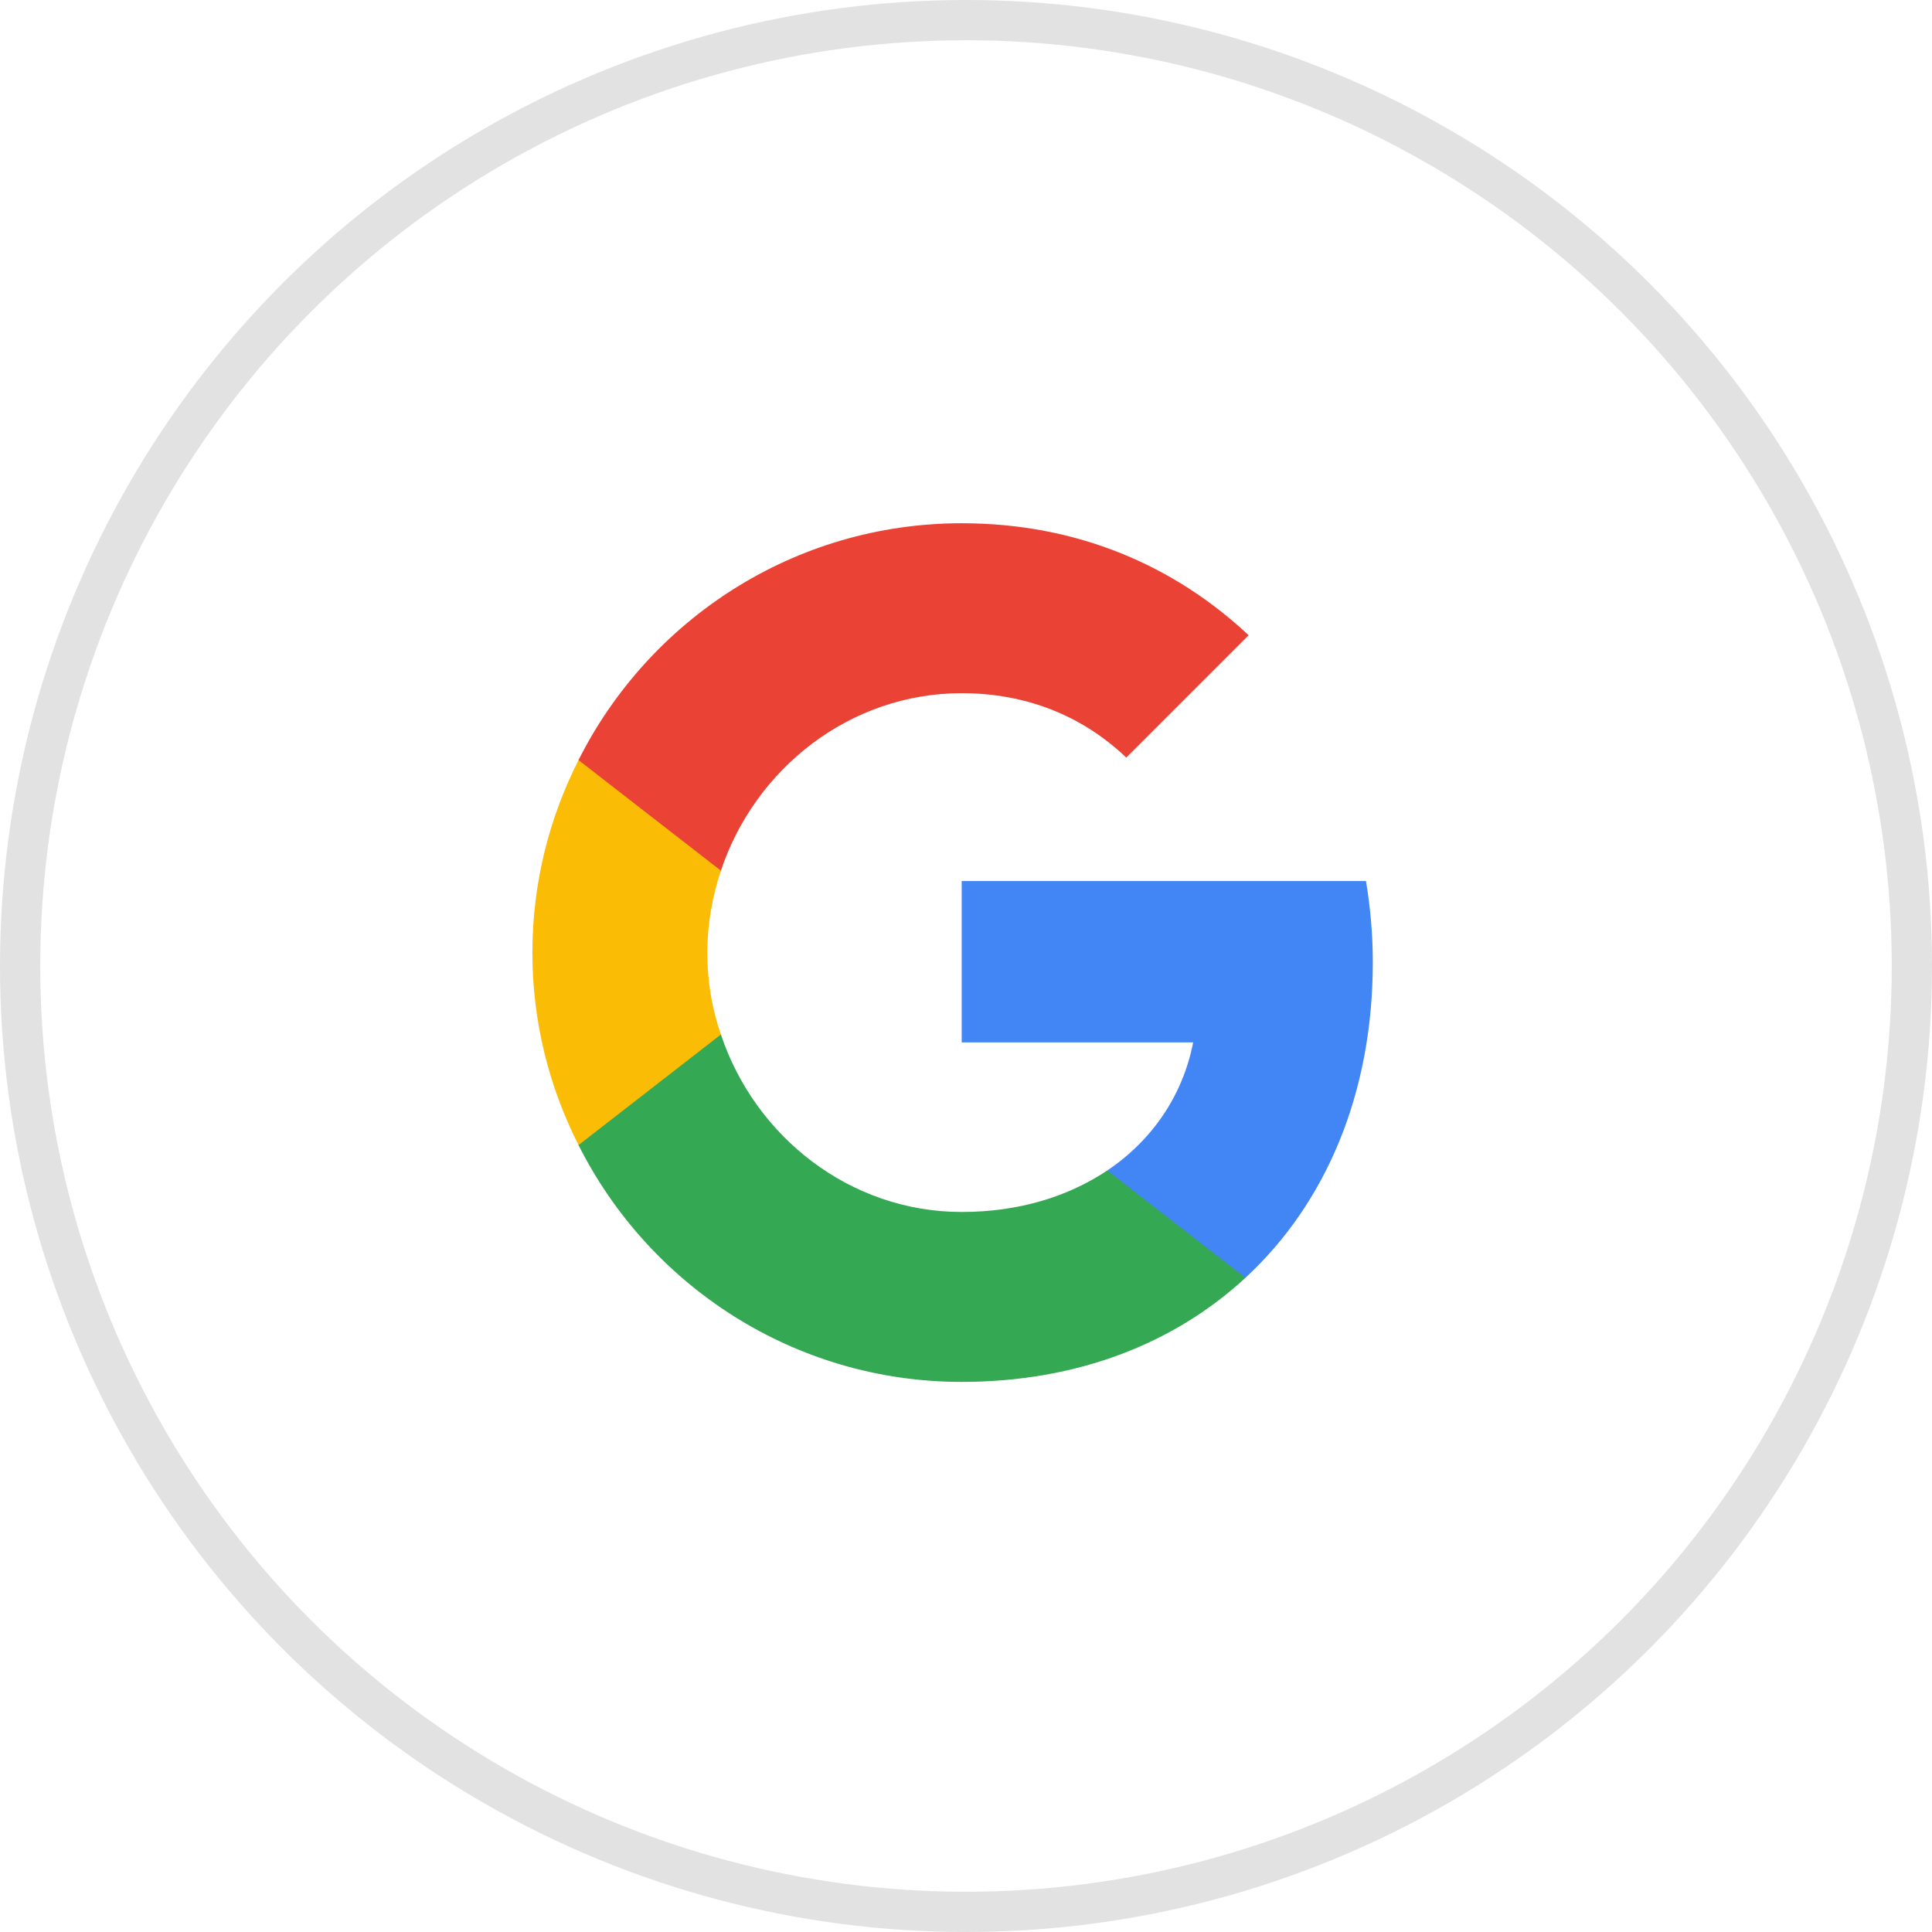 <svg width="48" height="48" viewBox="0 0 48 48" fill="none" xmlns="http://www.w3.org/2000/svg">
<circle cx="24" cy="24" r="23.5" stroke="#E2E2E2"/>
<path d="M34.107 23.907C34.107 23.204 34.044 22.538 33.938 21.889H23.893V25.898H29.644C29.387 27.213 28.631 28.325 27.511 29.08V31.747H30.942C32.951 29.889 34.107 27.151 34.107 23.907Z" fill="#4285F4"/>
<path d="M23.893 34.333C26.773 34.333 29.182 33.373 30.942 31.747L27.511 29.08C26.551 29.72 25.333 30.111 23.893 30.111C21.111 30.111 18.756 28.235 17.911 25.702H14.373V28.449C16.124 31.933 19.724 34.333 23.893 34.333Z" fill="#34A853"/>
<path d="M17.911 25.702C17.689 25.062 17.573 24.378 17.573 23.667C17.573 22.956 17.698 22.271 17.911 21.631V18.884H14.373C13.644 20.325 13.227 21.942 13.227 23.667C13.227 25.391 13.644 27.009 14.373 28.449L17.911 25.702Z" fill="#FBBC05"/>
<path d="M23.893 17.222C25.467 17.222 26.871 17.764 27.982 18.822L31.022 15.782C29.182 14.058 26.773 13 23.893 13C19.724 13 16.124 15.4 14.373 18.884L17.911 21.631C18.756 19.098 21.111 17.222 23.893 17.222Z" fill="#EA4335"/>
</svg>
